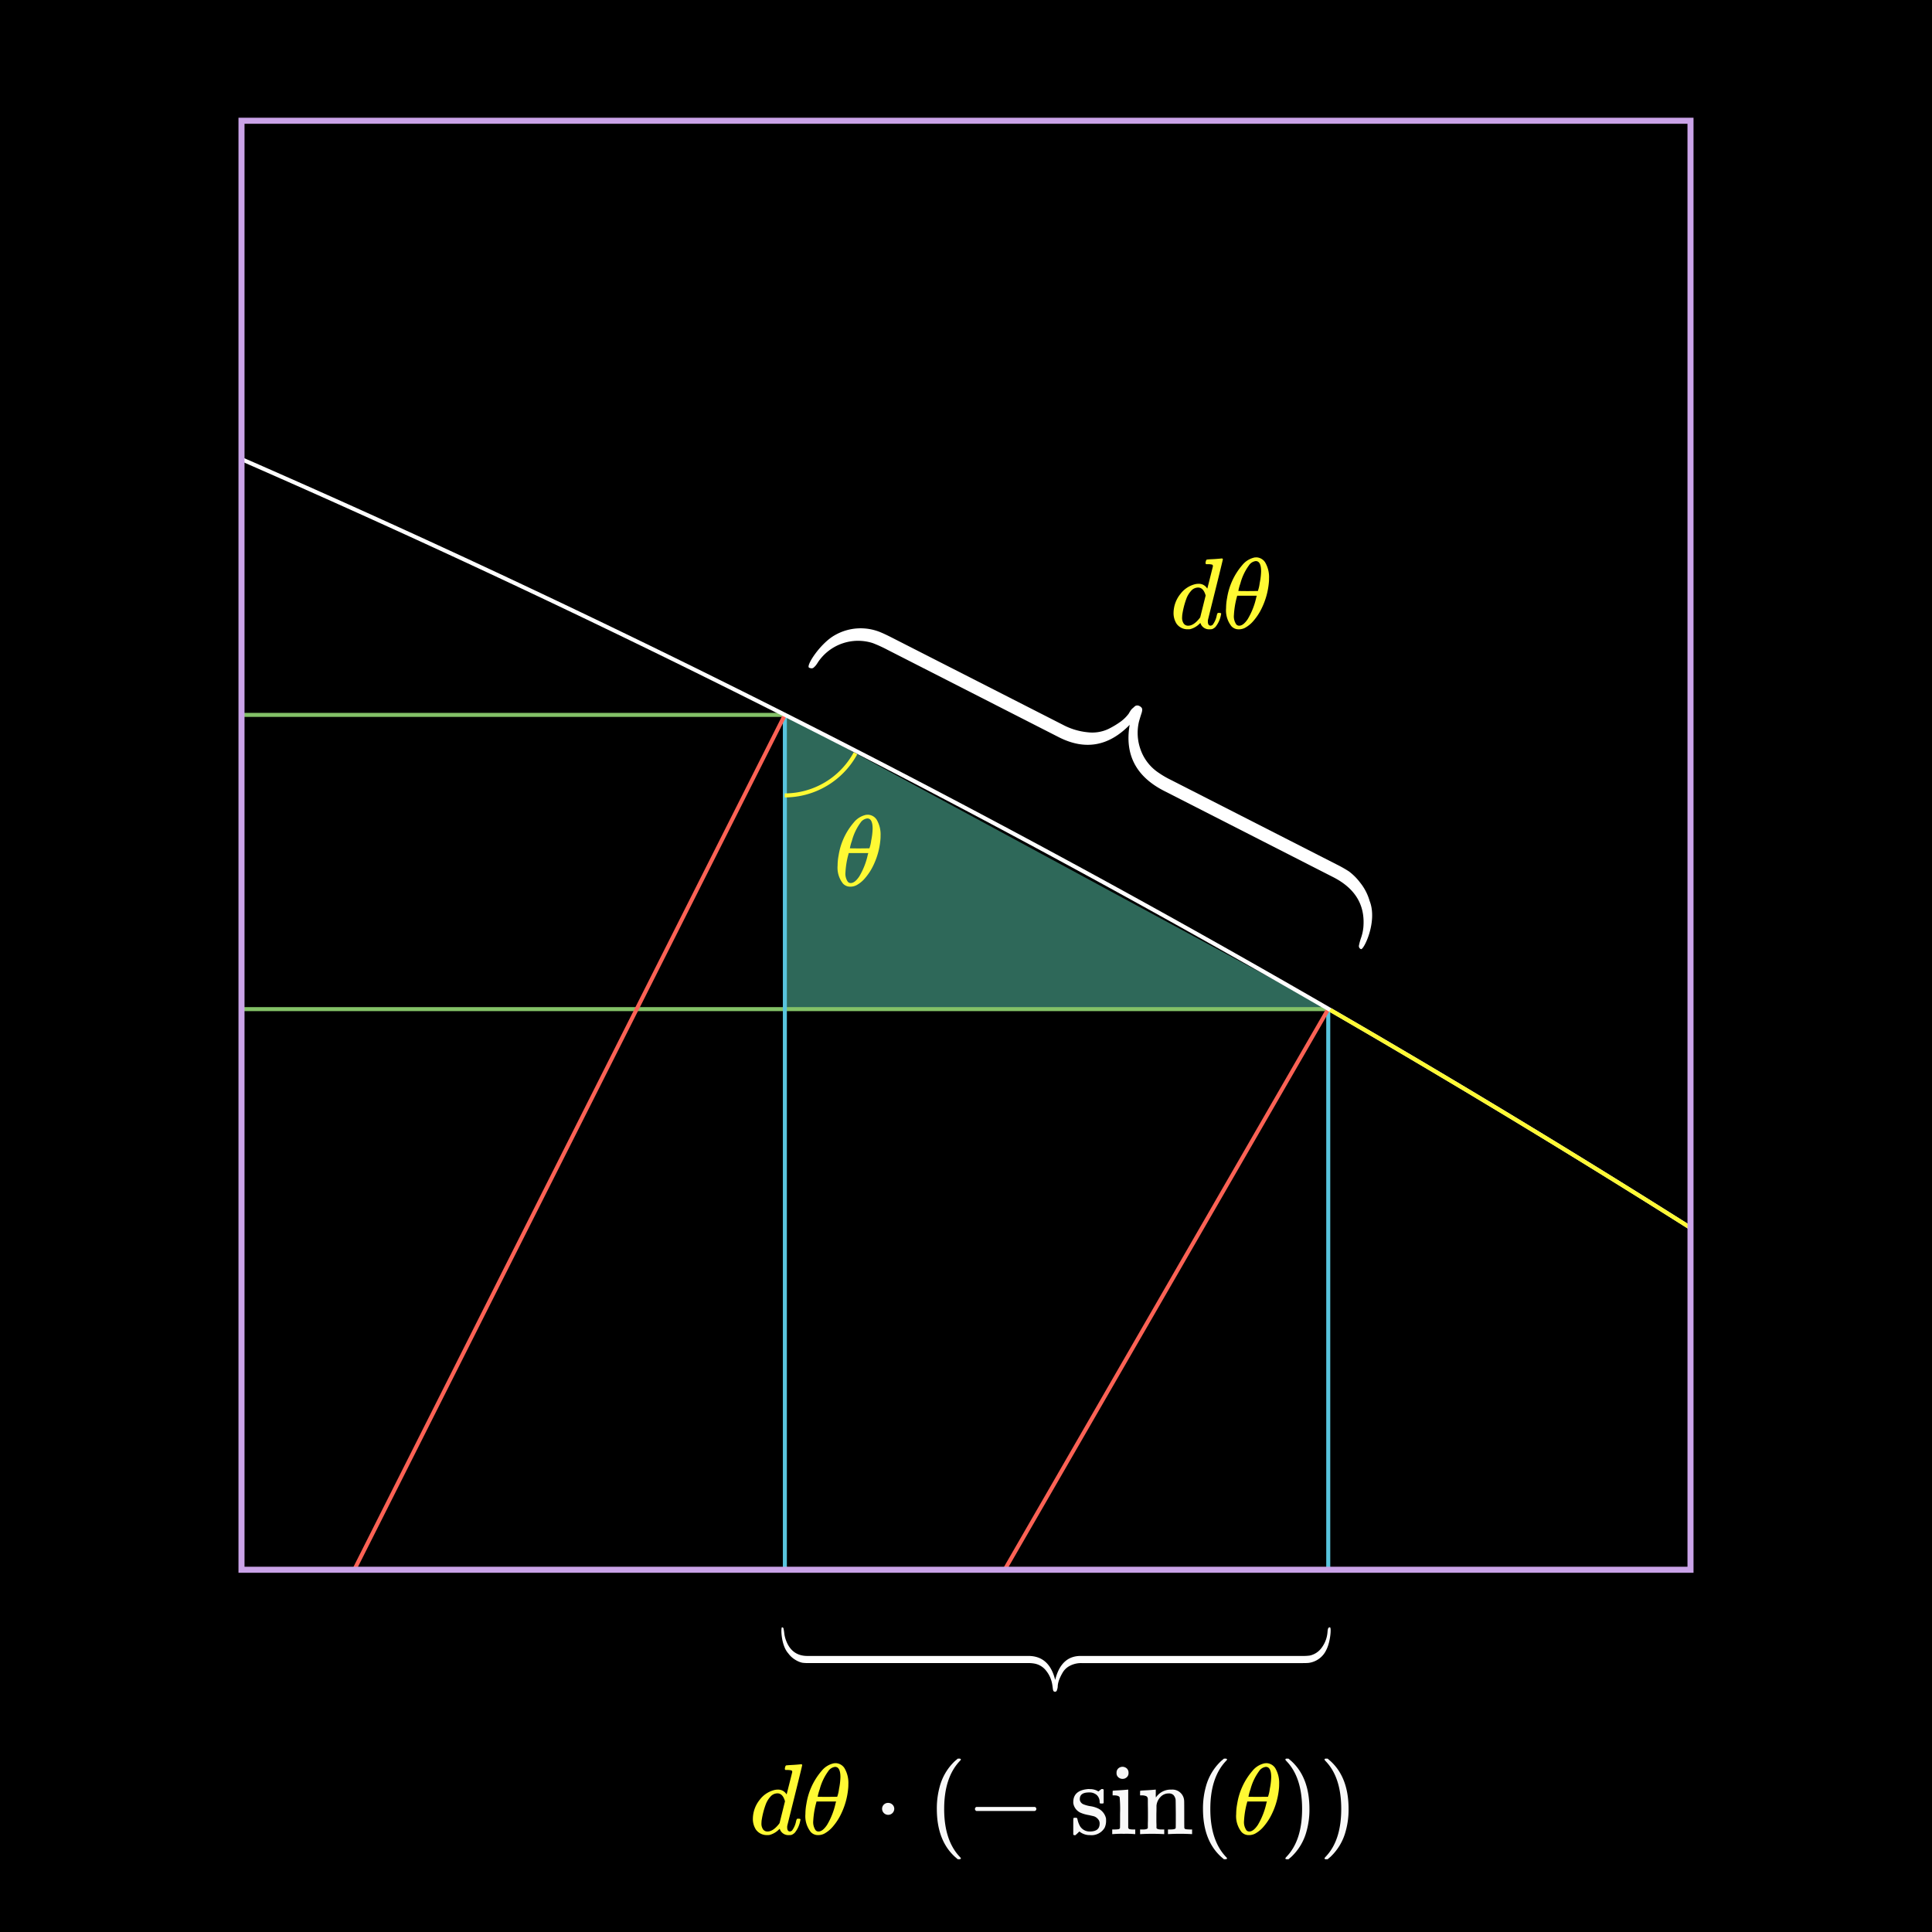 <svg xmlns="http://www.w3.org/2000/svg" xmlns:xlink="http://www.w3.org/1999/xlink" width="480" height="480" viewBox="0 0 480 480"><defs><style>.a,.g,.h,.i,.j,.k,.l{fill:none;}.b{fill:#5cd0b3;opacity:0.5;}.c{fill:#fff933;}.d{fill:#fff;}.e{fill:#f8f8f8;}.f{clip-path:url(#a);}.g{stroke:#83c167;}.g,.h,.i,.j,.k,.l{stroke-miterlimit:10;}.h{stroke:#58c4dd;}.i{stroke:#fc6255;}.j{stroke:#fff;}.k{stroke:#fff933;}.l{stroke:#caa3e8;stroke-width:1.5px;}</style><clipPath id="a"><rect class="a" x="60" y="30" width="360" height="360"/></clipPath></defs><rect width="480" height="480"/><polygon class="b" points="330 250.713 194.959 250.713 194.959 177.615 330 250.713"/><path class="c" d="M301.69,138.9q.375-.024.849-.063c.317-.025.555-.045.713-.062s.246-.026.263-.026c.2,0,.3.068.3.2q0,.174-1.838,7.562t-1.862,7.512a2.05,2.05,0,0,0-.025.375q0,1.05.7,1.051a1.09,1.09,0,0,0,.5-.226,5.665,5.665,0,0,0,1.026-2.4c.1-.334.183-.509.25-.526a.745.745,0,0,1,.25-.025h.1c.317,0,.476.066.476.2a2.079,2.079,0,0,1-.075.4,6.521,6.521,0,0,1-1.35,2.9,2.482,2.482,0,0,1-.8.525,2.671,2.671,0,0,1-.6.05,2.256,2.256,0,0,1-2.2-1.226,1.725,1.725,0,0,0-.125-.3c-.017-.018-.05-.009-.1.024l-.1.1a5.119,5.119,0,0,1-2.375,1.375,5.21,5.21,0,0,1-.625.024,3.317,3.317,0,0,1-2.724-1.375,4.866,4.866,0,0,1-.75-2.8,7.627,7.627,0,0,1,1.7-4.6,6.527,6.527,0,0,1,3.45-2.375,3.688,3.688,0,0,1,1.025-.151,2.394,2.394,0,0,1,2.1,1.05c.083.1.125.134.125.1q.024-.1.688-2.739t.687-2.761a.453.453,0,0,0-.15-.4,3.783,3.783,0,0,0-1-.125h-.526a.675.675,0,0,1-.162-.2,2.643,2.643,0,0,1,.063-.476q.125-.474.325-.474c.017,0,.1-.008.263-.026s.383-.033.675-.048Zm-2.151,9.051q-.549-1.976-1.875-1.976a2.307,2.307,0,0,0-1.761.851,5.89,5.89,0,0,0-1.163,1.949,19.843,19.843,0,0,0-1.025,4.1c0,.051,0,.143-.012.276s-.013.234-.013.3a2.46,2.46,0,0,0,.388,1.449,1.3,1.3,0,0,0,1.137.551q1.325,0,2.775-1.8l.2-.276q.225-.9.675-2.712T299.539,147.955Z"/><path class="c" d="M311.714,138.5c.017,0,.083,0,.2-.011s.217-.013.3-.013a2.721,2.721,0,0,1,2.1,1.226,7.228,7.228,0,0,1,.974,4.024,9.194,9.194,0,0,1-.049,1.075,18.288,18.288,0,0,1-1.726,6.225,13.95,13.95,0,0,1-1.987,3.1A7.44,7.44,0,0,1,309.289,156a3.343,3.343,0,0,1-1.349.351h-.176a2.394,2.394,0,0,1-1.824-.774,6.356,6.356,0,0,1-1.325-4.476,13.581,13.581,0,0,1,.25-2.524,16.417,16.417,0,0,1,3.774-8.176A5.357,5.357,0,0,1,311.714,138.5Zm.4,9.926.125-.426h-4.875l-.026.176a21.215,21.215,0,0,0-.774,4.625,3.5,3.5,0,0,0,.6,2.35.939.939,0,0,0,.725.3q1,0,2.1-1.625A18.005,18.005,0,0,0,312.115,148.429Zm1.2-6.474q0-2.553-1.325-2.551a2.358,2.358,0,0,0-1.7,1.075,13.469,13.469,0,0,0-2.125,4.5,11.054,11.054,0,0,0-.5,1.851q1.226.022,2.425.024l2.425-.024a8.812,8.812,0,0,0,.45-1.952A16.29,16.29,0,0,0,313.315,141.955Z"/><path class="d" d="M338.127,235.807a.8.8,0,0,1-.5-.9,14.425,14.425,0,0,1,.546-1.967,11.117,11.117,0,0,0,.547-2.516q.736-8.305-7.494-12.5l-42-21.422q-10.471-5.341-8.565-16.418-7.846,8.047-17.638,3.053l-42.52-21.688a34.375,34.375,0,0,0-3.683-1.68,11.985,11.985,0,0,0-13.611,4.784c-.027.052-.121.2-.281.43a4.112,4.112,0,0,1-.369.484c-.087.091-.211.21-.372.361a.754.754,0,0,1-.558.214,1.444,1.444,0,0,1-.619-.166c-.845-.431,2.754-6.006,6.367-8.047a12.9,12.9,0,0,1,11.552-.676q1.022.423,2.931,1.4L264,180.034a16.648,16.648,0,0,0,6.331,1.908,9.437,9.437,0,0,0,5.061-.837,21.584,21.584,0,0,0,3.152-1.91,9.624,9.624,0,0,0,1.891-1.9c.081-.158.217-.38.4-.667a2.873,2.873,0,0,1,.543-.646c.175-.143.343-.291.5-.442a.929.929,0,0,1,.564-.262,1.091,1.091,0,0,1,.617.115,1.616,1.616,0,0,1,.572.441.856.856,0,0,1,.143.623,3.365,3.365,0,0,1-.163.74c-.081.24-.185.562-.309.965s-.233.778-.329,1.129a12.148,12.148,0,0,0,.371,6.851,11.526,11.526,0,0,0,4.646,5.936,22.128,22.128,0,0,0,2.84,1.648l41.27,21.05a31.419,31.419,0,0,1,3.054,1.731,14.07,14.07,0,0,1,2.728,2.724,12.982,12.982,0,0,1,2.4,4.607C342.324,228.969,338.771,236.135,338.127,235.807Z"/><path class="c" d="M197.178,438.478c.25-.017.533-.037.85-.062s.554-.046.713-.063.246-.025.262-.025c.2,0,.3.067.3.2q0,.175-1.838,7.562T195.6,453.6a2.05,2.05,0,0,0-.025.375q0,1.05.7,1.05a1.086,1.086,0,0,0,.5-.225,5.68,5.68,0,0,0,1.025-2.4c.1-.333.184-.508.25-.525a.745.745,0,0,1,.25-.025h.1c.316,0,.475.066.475.2a2.1,2.1,0,0,1-.075.4,6.51,6.51,0,0,1-1.35,2.9,2.461,2.461,0,0,1-.8.525,2.622,2.622,0,0,1-.6.05,2.256,2.256,0,0,1-2.2-1.225,1.833,1.833,0,0,0-.125-.3c-.017-.017-.05-.008-.1.025l-.1.1a5.12,5.12,0,0,1-2.375,1.375,4.95,4.95,0,0,1-.625.025,3.318,3.318,0,0,1-2.725-1.375,4.866,4.866,0,0,1-.75-2.8,7.641,7.641,0,0,1,1.7-4.6,6.538,6.538,0,0,1,3.45-2.375,3.724,3.724,0,0,1,1.025-.15,2.394,2.394,0,0,1,2.1,1.05c.083.1.125.134.125.1q.024-.1.688-2.737t.687-2.763a.45.45,0,0,0-.15-.4,3.776,3.776,0,0,0-1-.125h-.525a.664.664,0,0,1-.162-.2,2.472,2.472,0,0,1,.062-.475c.083-.317.192-.475.325-.475.017,0,.1-.008.263-.025s.383-.034.675-.05Zm-2.15,9.05q-.55-1.976-1.875-1.975a2.307,2.307,0,0,0-1.762.85,5.922,5.922,0,0,0-1.163,1.95,19.98,19.98,0,0,0-1.025,4.1c0,.05,0,.142-.012.275s-.013.233-.013.3a2.461,2.461,0,0,0,.388,1.45,1.3,1.3,0,0,0,1.137.55q1.325,0,2.775-1.8l.2-.275q.225-.9.675-2.712T195.028,447.528Z"/><path class="c" d="M207.2,438.078l.2-.012c.116-.009.217-.013.3-.013a2.722,2.722,0,0,1,2.1,1.225,7.225,7.225,0,0,1,.975,4.025,9.157,9.157,0,0,1-.05,1.075A18.288,18.288,0,0,1,209,450.6a13.958,13.958,0,0,1-1.987,3.1,7.509,7.509,0,0,1-2.237,1.875,3.38,3.38,0,0,1-1.35.35h-.176a2.393,2.393,0,0,1-1.824-.775,6.351,6.351,0,0,1-1.325-4.475,13.608,13.608,0,0,1,.25-2.525,16.418,16.418,0,0,1,3.774-8.175A5.349,5.349,0,0,1,207.2,438.078Zm.4,9.925.125-.425h-4.875l-.025.175a21.169,21.169,0,0,0-.775,4.625,3.493,3.493,0,0,0,.6,2.35.936.936,0,0,0,.724.3q1,0,2.1-1.625A17.975,17.975,0,0,0,207.6,448Zm1.2-6.475q0-2.55-1.325-2.55a2.354,2.354,0,0,0-1.7,1.075,13.469,13.469,0,0,0-2.125,4.5,11.082,11.082,0,0,0-.5,1.85q1.224.024,2.425.025L208,446.4a8.738,8.738,0,0,0,.451-1.95A16.385,16.385,0,0,0,208.8,441.528Z"/><path class="e" d="M219.153,449.428a1.454,1.454,0,0,1,1.5-1.5,1.478,1.478,0,0,1,1.088.438,1.419,1.419,0,0,1,.437,1.037,1.513,1.513,0,0,1-3.025.025Z"/><path class="e" d="M238.728,461.7q0,.225-.45.225h-.325l-.7-.6q-4.5-4.1-4.5-11.9a20.176,20.176,0,0,1,.726-5.575,13.488,13.488,0,0,1,3.774-6.325c.118-.1.25-.212.4-.337s.25-.213.3-.263h.325a.593.593,0,0,1,.375.075.216.216,0,0,1,.075.15q0,.1-.275.375-3.874,4.1-3.875,11.9t3.875,11.9Q238.728,461.6,238.728,461.7Z"/><path class="d" d="M242.227,449.428a.544.544,0,0,1,.351-.5H257.1a.521.521,0,0,1,0,1H242.578A.544.544,0,0,1,242.227,449.428Z"/><path class="e" d="M270.578,445.328q-2.3,0-2.3,1.625a1.124,1.124,0,0,0,.05.425,1.5,1.5,0,0,0,.775.863,7.583,7.583,0,0,0,1.7.487,6.748,6.748,0,0,1,1.95.55,3.623,3.623,0,0,1,2.026,2.475,4.707,4.707,0,0,1,.024.6,4.041,4.041,0,0,1-.349,1.725,3.768,3.768,0,0,1-3.675,1.85,3.983,3.983,0,0,1-2.6-.9l-.2.175-.226.225c-.1.1-.2.192-.3.275l-.276.25h-.2a.452.452,0,0,1-.325-.15v-1.975q0-1.624.012-1.875c.008-.166.045-.266.113-.3a1.564,1.564,0,0,1,.4-.025.841.841,0,0,1,.388.05.8.8,0,0,1,.138.35,5.706,5.706,0,0,0,.65,1.725,2.781,2.781,0,0,0,2.425,1.275q2.424,0,2.425-1.95a1.59,1.59,0,0,0-.451-1.175,2.168,2.168,0,0,0-1.049-.675q-.426-.1-1.2-.275a8.547,8.547,0,0,1-1.9-.525,3.122,3.122,0,0,1-1.926-2.325,1.9,1.9,0,0,1-.024-.375q0-2.874,3.524-3.225a1.637,1.637,0,0,1,.6,0,3.868,3.868,0,0,1,1.75.375l.375.2.224-.175a6.6,6.6,0,0,1,.55-.425h.2a.455.455,0,0,1,.326.15v3.3l-.151.15h-.7a.428.428,0,0,1-.15-.3,2.335,2.335,0,0,0-.7-1.8A2.713,2.713,0,0,0,270.578,445.328Z"/><path class="e" d="M281.853,455.678a21.355,21.355,0,0,0-2.6-.075,26.4,26.4,0,0,0-2.725.075h-.2v-1.15h.4a8.768,8.768,0,0,0,1.225-.075.538.538,0,0,0,.3-.275q.026-.05.025-3.625a34.5,34.5,0,0,0-.1-4q-.2-.5-1.475-.5h-.275v-.575q0-.575.05-.575l.25-.025q.25-.024.7-.05l.9-.05c.284-.017.583-.037.9-.063s.558-.046.725-.062.258-.025.275-.025h.075v9.5a.585.585,0,0,0,.3.313,4.025,4.025,0,0,0,.875.087h.575v1.15Zm-2.9-16.725a1.61,1.61,0,0,1,1.025.437,1.411,1.411,0,0,1,.4,1.063,1.338,1.338,0,0,1-.675,1.275,1.371,1.371,0,0,1-.8.225,1.416,1.416,0,0,1-.825-.225,1.338,1.338,0,0,1-.675-1.275,1.419,1.419,0,0,1,.437-1.1A1.585,1.585,0,0,1,278.953,438.953Z"/><path class="e" d="M287.328,454.178q.2.351,1.174.35h.75v1.15h-.2a52.286,52.286,0,0,0-5.6,0h-.2v-1.15H284c.651,0,1.041-.116,1.175-.35V453.4c0-.234,0-.5.013-.787s.013-.616.013-.976V450.6c0-.517,0-1.07-.013-1.662s-.013-1.079-.013-1.463V446.9a.831.831,0,0,0-.362-.638,2.937,2.937,0,0,0-1.112-.212h-.451v-.575q0-.575.05-.575l.25-.025c.167-.016.4-.033.713-.05l.912-.05c.283-.017.583-.037.9-.063s.557-.046.724-.062.259-.025.276-.025h.075v1a7.078,7.078,0,0,0,.024.95l.026-.025a4.4,4.4,0,0,1,3.825-1.925,2.918,2.918,0,0,1,3.175,2.825q.024.176.024,3.475,0,3.2.025,3.25a.535.535,0,0,0,.3.275,8.793,8.793,0,0,0,1.226.075h.4v1.15h-.2a52.3,52.3,0,0,0-5.6,0h-.2v-1.15h.6q1.324,0,1.324-.4.026-.049.025-3.45-.024-3.375-.049-3.575a2.213,2.213,0,0,0-.563-1.162,1.686,1.686,0,0,0-1.187-.363,2.713,2.713,0,0,0-1.976.85,3.576,3.576,0,0,0-1.024,2.2v.462c0,.292,0,.663-.013,1.113s-.013.875-.013,1.275v.787q0,.414.013.738c.008.217.013.413.013.587v.588Z"/><path class="e" d="M304.853,461.7q0,.225-.45.225h-.325l-.7-.6q-4.5-4.1-4.5-11.9a20.176,20.176,0,0,1,.726-5.575,13.488,13.488,0,0,1,3.774-6.325c.118-.1.25-.212.4-.337s.25-.213.3-.263h.325a.593.593,0,0,1,.375.075.216.216,0,0,1,.075.15q0,.1-.275.375-3.874,4.1-3.875,11.9t3.875,11.9Q304.853,461.6,304.853,461.7Z"/><path class="c" d="M314.227,438.078c.017,0,.084,0,.2-.012s.217-.013.3-.013a2.724,2.724,0,0,1,2.1,1.225,7.234,7.234,0,0,1,.974,4.025,8.943,8.943,0,0,1-.05,1.075,18.309,18.309,0,0,1-1.724,6.225,14.035,14.035,0,0,1-1.989,3.1,7.473,7.473,0,0,1-2.237,1.875,3.376,3.376,0,0,1-1.349.35h-.175a2.392,2.392,0,0,1-1.825-.775,6.351,6.351,0,0,1-1.326-4.475,13.608,13.608,0,0,1,.25-2.525,16.411,16.411,0,0,1,3.776-8.175A5.342,5.342,0,0,1,314.227,438.078Zm.4,9.925.125-.425h-4.875l-.025.175a21.153,21.153,0,0,0-.774,4.625,3.5,3.5,0,0,0,.6,2.35.938.938,0,0,0,.726.3q1,0,2.1-1.625A17.922,17.922,0,0,0,314.627,448Zm1.2-6.475q0-2.55-1.326-2.55a2.355,2.355,0,0,0-1.7,1.075,13.488,13.488,0,0,0-2.125,4.5,11.194,11.194,0,0,0-.5,1.85q1.226.024,2.425.025l2.426-.025a8.877,8.877,0,0,0,.449-1.95A16.4,16.4,0,0,0,315.828,441.528Z"/><path class="e" d="M319.477,436.953l.1-.025h.55l.7.6q4.5,4.1,4.5,11.9a19.736,19.736,0,0,1-.725,5.55,13.489,13.489,0,0,1-3.775,6.35q-.176.15-.4.338c-.15.125-.25.212-.3.262h-.3a.918.918,0,0,1-.387-.05c-.059-.034-.088-.117-.088-.25.017-.017.108-.125.275-.325q3.874-4.024,3.875-11.875t-3.875-11.875c-.167-.2-.258-.308-.275-.325A.293.293,0,0,1,319.477,436.953Z"/><path class="e" d="M329.2,436.953l.1-.025h.551l.7.6q4.5,4.1,4.5,11.9a19.737,19.737,0,0,1-.724,5.55,13.49,13.49,0,0,1-3.776,6.35c-.116.1-.25.213-.4.338s-.25.212-.3.262h-.3a.925.925,0,0,1-.387-.05c-.058-.034-.087-.117-.087-.25q.024-.026.275-.325,3.874-4.024,3.875-11.875t-3.875-11.875q-.251-.3-.275-.325A.293.293,0,0,1,329.2,436.953Z"/><g class="f"><line class="g" x1="194.959" y1="177.615" x2="60" y2="177.615"/><line class="g" x1="330" y1="250.713" x2="60" y2="250.713"/><line class="h" x1="330" y1="390" x2="330" y2="250.713"/><line class="i" x1="330" y1="250.713" x2="249.598" y2="390"/><line class="h" x1="195" y1="390" x2="195" y2="177.597"/><line class="i" x1="195" y1="177.631" x2="88.014" y2="390"/><path class="j" d="M60,114.079A2692.622,2692.622,0,0,1,420,305.057"/><path class="k" d="M330.475,250.9Q375.8,277.132,420,305.057"/></g><rect class="l" x="60" y="30" width="360" height="360"/><path class="d" d="M194.289,404.3a.366.366,0,0,1,.375.321,9.557,9.557,0,0,1,.18,1.111,7.51,7.51,0,0,0,.289,1.383q1.376,4.3,5.451,4.3H255.5q5.185,0,6.656,5.963,1.47-5.963,6.319-5.963H323.64a11.9,11.9,0,0,0,1.784-.1,4.928,4.928,0,0,0,2.918-1.914,7.392,7.392,0,0,0,1.472-3.889c0-.032.008-.128.024-.283a2.759,2.759,0,0,1,.048-.333c.016-.067.041-.158.074-.272a.4.4,0,0,1,.176-.247.527.527,0,0,1,.277-.074c.418,0,.121,3.667-.889,5.589a5.627,5.627,0,0,1-4.4,3.251q-.486.048-1.432.048H268.712a6.026,6.026,0,0,0-2.87.655,4.4,4.4,0,0,0-1.821,1.691,12.933,12.933,0,0,0-.856,1.741,6.384,6.384,0,0,0-.361,1.42c0,.1-.009.243-.025.432a1.939,1.939,0,0,1-.084.457c-.04.115-.077.23-.109.345a.515.515,0,0,1-.169.272.414.414,0,0,1-.265.1.594.594,0,0,1-.313-.074.46.46,0,0,1-.181-.273,2.195,2.195,0,0,1-.085-.407c-.016-.139-.04-.325-.072-.555s-.064-.444-.1-.642a7.3,7.3,0,0,0-1.519-3.3,4.722,4.722,0,0,0-3.015-1.765,7.775,7.775,0,0,0-1.446-.1H200.873a11.1,11.1,0,0,1-1.547-.085,5.365,5.365,0,0,1-1.618-.66,5.953,5.953,0,0,1-1.866-1.674C194.011,408.744,193.97,404.3,194.289,404.3Z"/><path d="M404.768,260.482a1.5,1.5,0,0,0,0-3,1.5,1.5,0,0,0,0,3Z"/><path class="k" d="M212.551,187.138a20,20,0,0,1-17.592,10.477"/><path class="c" d="M215.2,202.438c.016,0,.084,0,.2-.013s.217-.012.3-.012a2.73,2.73,0,0,1,2.1,1.224,7.231,7.231,0,0,1,.975,4.026,9.169,9.169,0,0,1-.05,1.075A18.292,18.292,0,0,1,217,214.962a14.027,14.027,0,0,1-1.988,3.1,7.5,7.5,0,0,1-2.237,1.875,3.4,3.4,0,0,1-1.35.35h-.175a2.389,2.389,0,0,1-1.825-.776,6.348,6.348,0,0,1-1.325-4.474,13.618,13.618,0,0,1,.25-2.526,16.414,16.414,0,0,1,3.775-8.175A5.336,5.336,0,0,1,215.2,202.438Zm.4,9.925.125-.425H210.85l-.025.175a21.151,21.151,0,0,0-.775,4.625,3.49,3.49,0,0,0,.6,2.349.933.933,0,0,0,.725.3q1,0,2.1-1.625A17.956,17.956,0,0,0,215.6,212.363Zm1.2-6.476q0-2.549-1.325-2.55a2.355,2.355,0,0,0-1.7,1.076,13.469,13.469,0,0,0-2.125,4.5,11.2,11.2,0,0,0-.5,1.849q1.224.027,2.425.026l2.425-.026a8.8,8.8,0,0,0,.45-1.949A16.384,16.384,0,0,0,216.8,205.887Z"/></svg>